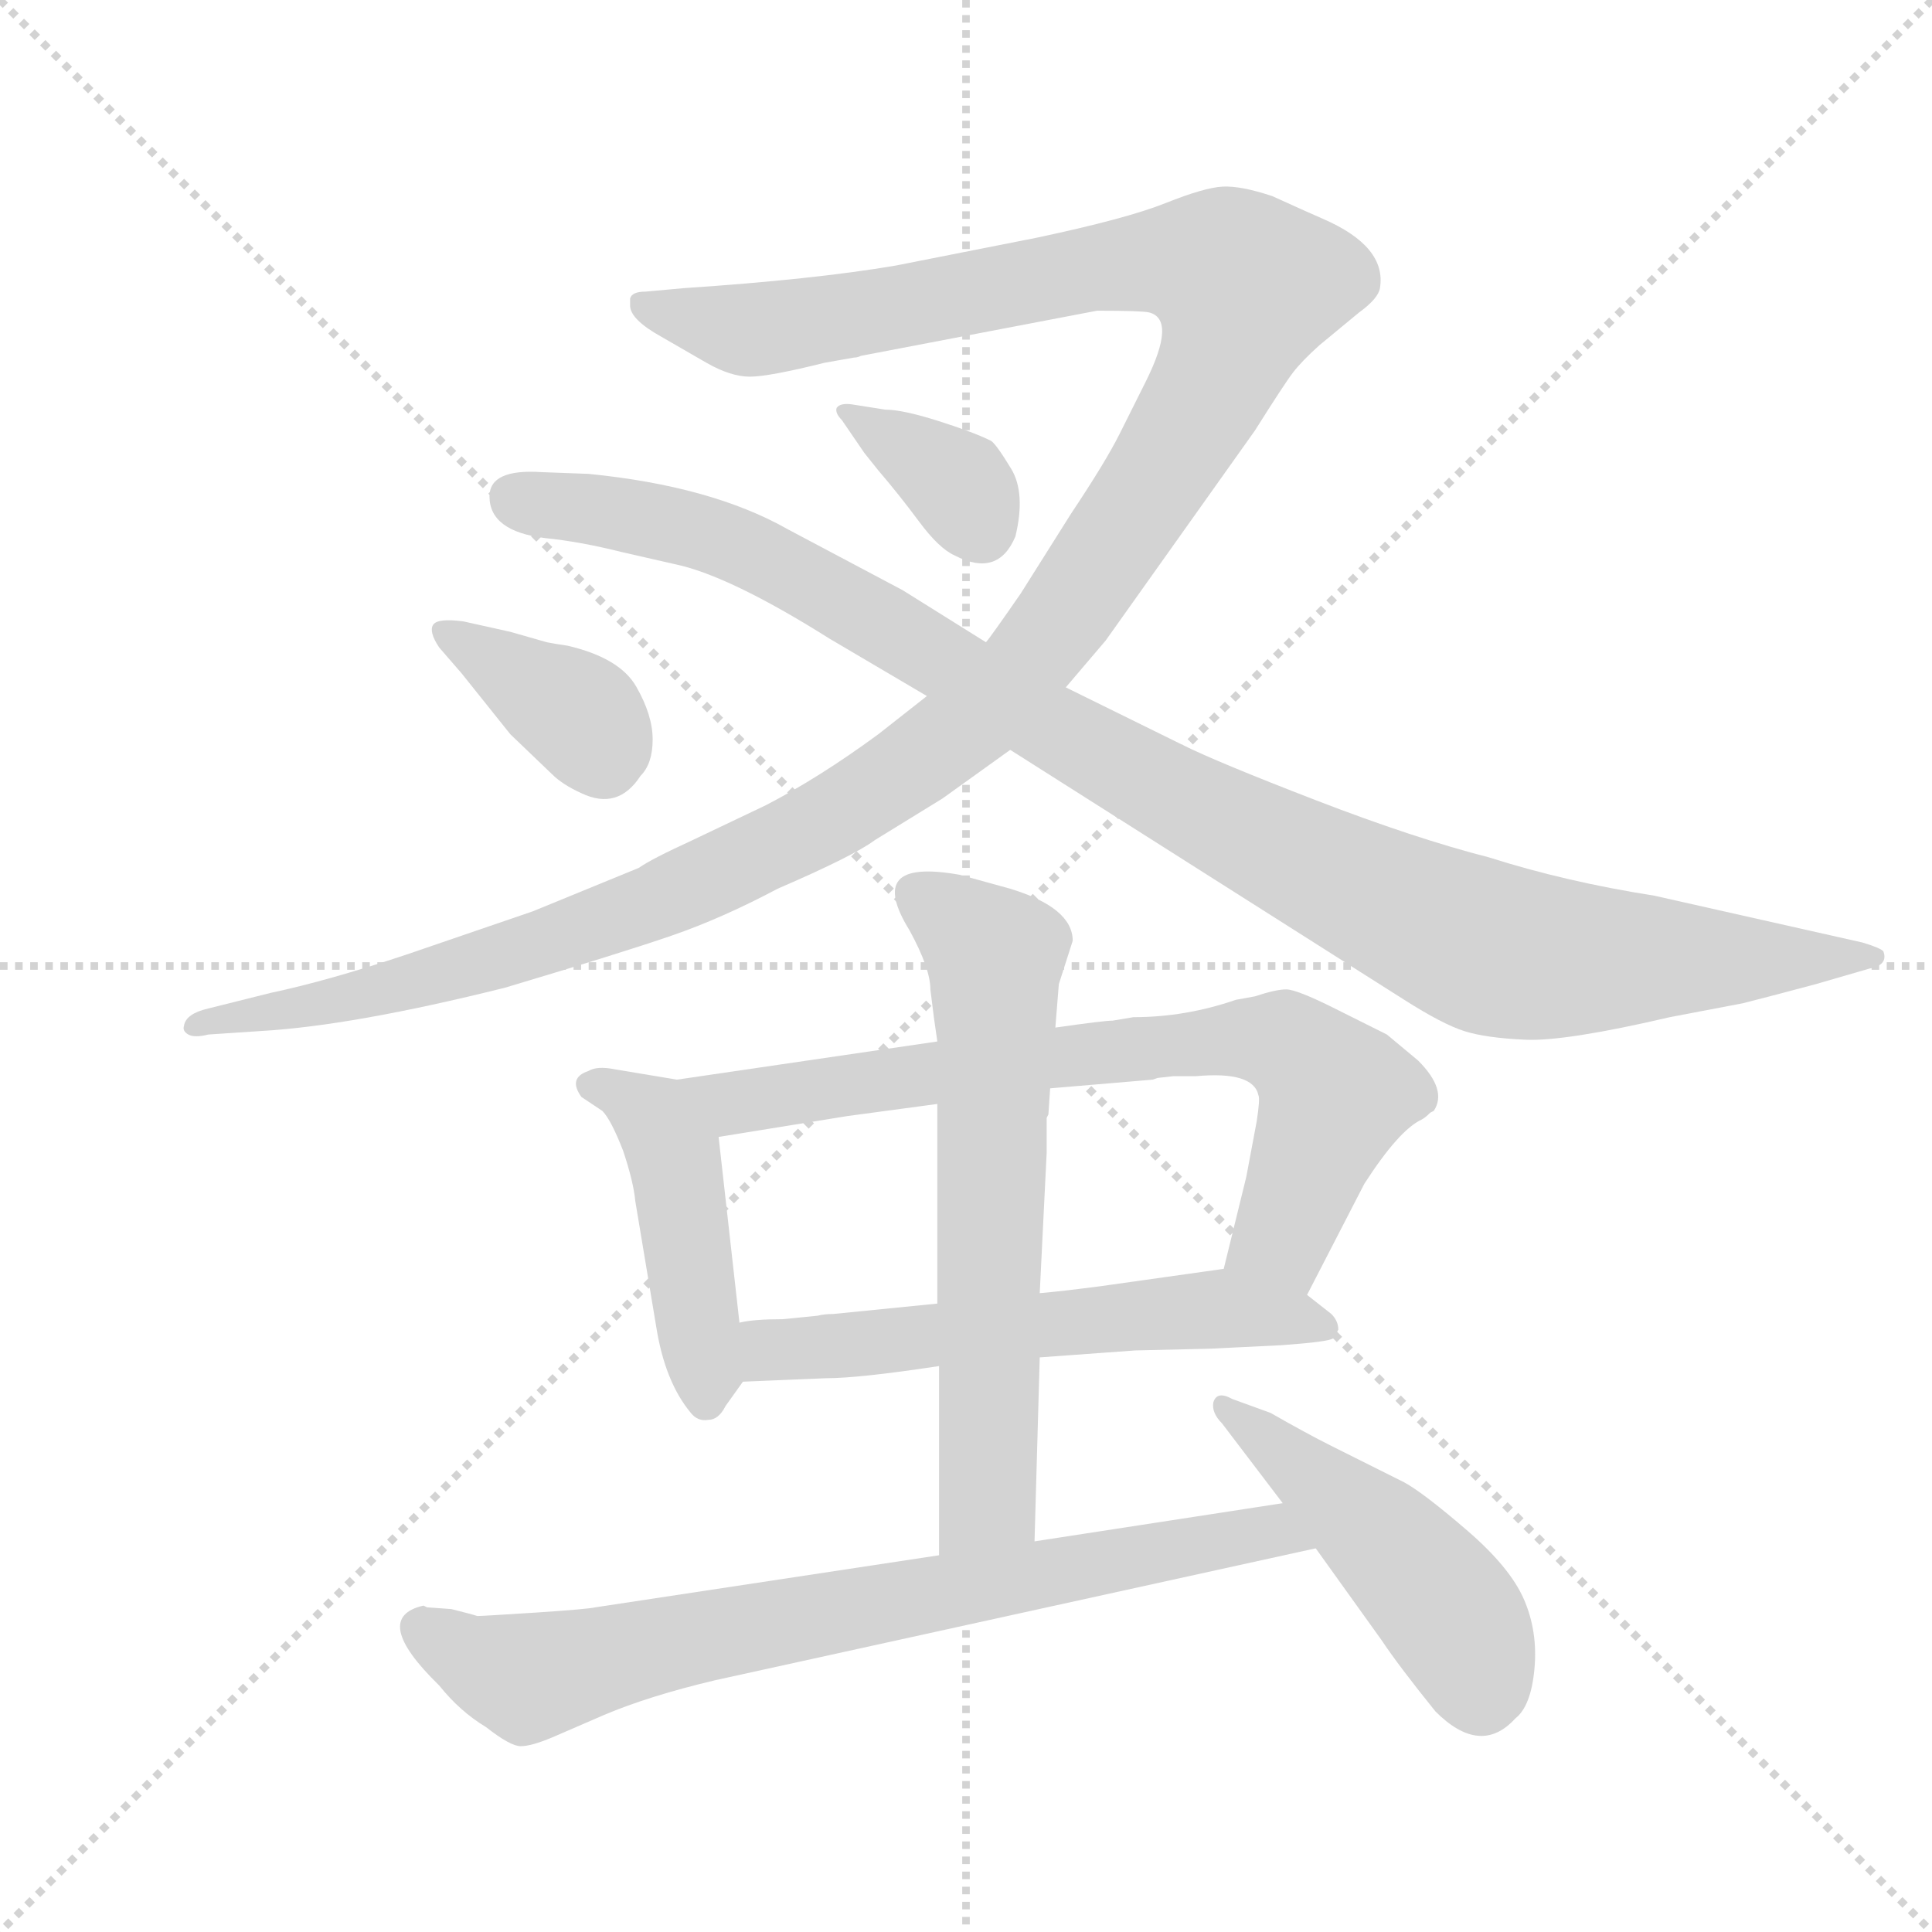 <svg version="1.1" viewBox="0 0 1024 1024" xmlns="http://www.w3.org/2000/svg">
  <g stroke="lightgray" stroke-dasharray="1,1" stroke-width="1" transform="scale(4, 4)">
    <line x1="0" y1="0" x2="256" y2="256"></line>
    <line x1="256" y1="0" x2="0" y2="256"></line>
    <line x1="128" y1="0" x2="128" y2="256"></line>
    <line x1="0" y1="128" x2="256" y2="128"></line>
  </g>
  <g transform="scale(0.92, -0.92) translate(60, -850)">
    <style type="text/css">
      
        @keyframes keyframes0 {
          from {
            stroke: blue;
            stroke-dashoffset: 1399;
            stroke-width: 128;
          }
          82% {
            animation-timing-function: step-end;
            stroke: blue;
            stroke-dashoffset: 0;
            stroke-width: 128;
          }
          to {
            stroke: black;
            stroke-width: 1024;
          }
        }
        #make-me-a-hanzi-animation-0 {
          animation: keyframes0 1.389s both;
          animation-delay: 0s;
          animation-timing-function: linear;
        }
      
        @keyframes keyframes1 {
          from {
            stroke: blue;
            stroke-dashoffset: 1099;
            stroke-width: 128;
          }
          78% {
            animation-timing-function: step-end;
            stroke: blue;
            stroke-dashoffset: 0;
            stroke-width: 128;
          }
          to {
            stroke: black;
            stroke-width: 1024;
          }
        }
        #make-me-a-hanzi-animation-1 {
          animation: keyframes1 1.144s both;
          animation-delay: 1.389s;
          animation-timing-function: linear;
        }
      
        @keyframes keyframes2 {
          from {
            stroke: blue;
            stroke-dashoffset: 362;
            stroke-width: 128;
          }
          54% {
            animation-timing-function: step-end;
            stroke: blue;
            stroke-dashoffset: 0;
            stroke-width: 128;
          }
          to {
            stroke: black;
            stroke-width: 1024;
          }
        }
        #make-me-a-hanzi-animation-2 {
          animation: keyframes2 0.545s both;
          animation-delay: 2.533s;
          animation-timing-function: linear;
        }
      
        @keyframes keyframes3 {
          from {
            stroke: blue;
            stroke-dashoffset: 376;
            stroke-width: 128;
          }
          55% {
            animation-timing-function: step-end;
            stroke: blue;
            stroke-dashoffset: 0;
            stroke-width: 128;
          }
          to {
            stroke: black;
            stroke-width: 1024;
          }
        }
        #make-me-a-hanzi-animation-3 {
          animation: keyframes3 0.556s both;
          animation-delay: 3.077s;
          animation-timing-function: linear;
        }
      
        @keyframes keyframes4 {
          from {
            stroke: blue;
            stroke-dashoffset: 457;
            stroke-width: 128;
          }
          60% {
            animation-timing-function: step-end;
            stroke: blue;
            stroke-dashoffset: 0;
            stroke-width: 128;
          }
          to {
            stroke: black;
            stroke-width: 1024;
          }
        }
        #make-me-a-hanzi-animation-4 {
          animation: keyframes4 0.622s both;
          animation-delay: 3.633s;
          animation-timing-function: linear;
        }
      
        @keyframes keyframes5 {
          from {
            stroke: blue;
            stroke-dashoffset: 761;
            stroke-width: 128;
          }
          71% {
            animation-timing-function: step-end;
            stroke: blue;
            stroke-dashoffset: 0;
            stroke-width: 128;
          }
          to {
            stroke: black;
            stroke-width: 1024;
          }
        }
        #make-me-a-hanzi-animation-5 {
          animation: keyframes5 0.869s both;
          animation-delay: 4.255s;
          animation-timing-function: linear;
        }
      
        @keyframes keyframes6 {
          from {
            stroke: blue;
            stroke-dashoffset: 590;
            stroke-width: 128;
          }
          66% {
            animation-timing-function: step-end;
            stroke: blue;
            stroke-dashoffset: 0;
            stroke-width: 128;
          }
          to {
            stroke: black;
            stroke-width: 1024;
          }
        }
        #make-me-a-hanzi-animation-6 {
          animation: keyframes6 0.73s both;
          animation-delay: 5.125s;
          animation-timing-function: linear;
        }
      
        @keyframes keyframes7 {
          from {
            stroke: blue;
            stroke-dashoffset: 660;
            stroke-width: 128;
          }
          68% {
            animation-timing-function: step-end;
            stroke: blue;
            stroke-dashoffset: 0;
            stroke-width: 128;
          }
          to {
            stroke: black;
            stroke-width: 1024;
          }
        }
        #make-me-a-hanzi-animation-7 {
          animation: keyframes7 0.787s both;
          animation-delay: 5.855s;
          animation-timing-function: linear;
        }
      
        @keyframes keyframes8 {
          from {
            stroke: blue;
            stroke-dashoffset: 784;
            stroke-width: 128;
          }
          72% {
            animation-timing-function: step-end;
            stroke: blue;
            stroke-dashoffset: 0;
            stroke-width: 128;
          }
          to {
            stroke: black;
            stroke-width: 1024;
          }
        }
        #make-me-a-hanzi-animation-8 {
          animation: keyframes8 0.888s both;
          animation-delay: 6.642s;
          animation-timing-function: linear;
        }
      
        @keyframes keyframes9 {
          from {
            stroke: blue;
            stroke-dashoffset: 482;
            stroke-width: 128;
          }
          61% {
            animation-timing-function: step-end;
            stroke: blue;
            stroke-dashoffset: 0;
            stroke-width: 128;
          }
          to {
            stroke: black;
            stroke-width: 1024;
          }
        }
        #make-me-a-hanzi-animation-9 {
          animation: keyframes9 0.642s both;
          animation-delay: 7.53s;
          animation-timing-function: linear;
        }
      
    </style>
    
      <path d="M 432 644 Q 434 644 436 645 L 572 671 Q 598 671 602 670 Q 618 666 600 630 L 585 600 Q 577 584 557 554 L 528 508 Q 510 482 508 480 L 474 449 L 446 427 Q 412 402 381 386 L 339 366 Q 315 355 308 350 L 247 325 L 174 300 Q 129 285 96 278 L 60 269 Q 47 266 46 259 Q 45 256 48.5 254 Q 52 252 60 254 L 90 256 Q 143 259 231 281 Q 298 301 327 311 Q 356 321 388 338 Q 432 357 444 366 L 483 390 L 522 418 L 554 454 L 577 481 L 663 602 Q 680 629 685 635.5 Q 690 642 700 651 L 723 670 Q 734 678 735 684 Q 739 708 702 724 Q 695 727 673 737 Q 655 743 644.5 742.5 Q 634 742 611.5 733 Q 589 724 537 713 L 456 697 Q 409 689 334 684 L 312 682 Q 304 682 303 678 L 303 674 Q 303 666 321 656 L 347 641 Q 361 633 372 633 Q 383 633 415 641 L 432 644 Z" fill="lightgray"></path>
    
      <path d="M 508 480 L 460 510 L 394 545 Q 350 570 279 577 L 252 578 Q 222 580 222 564 Q 222 544 254 540 Q 274 538 298 532 L 333 524 Q 364 516 418 482 L 474 449 L 522 418 L 749 274 Q 771 260 783.5 256 Q 796 252 819 251 Q 842 250 902 264 L 944 272 Q 956 275 986 283 L 1017 292 Q 1028 294 1025 302 Q 1023 304 1013 307 L 893 334 Q 842 342 798 356 Q 755 367 698 389 Q 641 411 621 421 L 554 454 L 508 480 Z" fill="lightgray"></path>
    
      <path d="M 431 617 Q 424 618 422 615 Q 421 612 425 608 L 438 589 L 446 579 Q 458 565 469.5 549.5 Q 481 534 490 530 Q 515 517 525 541 Q 531 566 522.5 580 Q 514 594 511 596 Q 501 601 480.5 607.5 Q 460 614 450 614 L 431 617 Z" fill="lightgray"></path>
    
      <path d="M 207 492 Q 192 494 189.5 490 Q 187 486 193 477 L 206 462 L 234 427 L 258 404 Q 264 398 275 393 Q 296 383 309 403 Q 316 410 316 424 Q 316 438 306.5 454.5 Q 297 471 267 478 Q 260 479 255 480 L 234 486 L 207 492 Z" fill="lightgray"></path>
    
      <path d="M 330 228 L 294 234 Q 284 236 279 233 Q 267 229 275 218 L 287 210 Q 292 205 299 187 Q 305 169 306 158 L 318 86 Q 323 54 338 36 Q 342 31 348 32 Q 354 32 358 40 L 368 54 C 370 56 369 58 366 88 L 354 195 C 351 225 351 225 330 228 Z" fill="lightgray"></path>
    
      <path d="M 693 104 L 726 168 Q 746 199 759 205 Q 761 206 764 209 L 766 210 Q 774 222 757 239 L 739 254 L 709 269 Q 687 280 681 280 Q 675 280 663 276 L 652 274 Q 623 264 593 264 L 581 262 Q 576 262 548 258 L 480 250 L 330 228 C 300 224 324 190 354 195 L 428 207 L 480 214 L 545 223 L 604 228 L 607 229 L 616 230 L 629 230 Q 662 233 665 219 Q 666 217 664 204 L 658 172 L 645 119 C 638 90 679 77 693 104 Z" fill="lightgray"></path>
    
      <path d="M 539 68 L 594 72 L 637 73 L 678 75 Q 706 77 708 79 Q 709 80 711 84 Q 711 89 707 93 L 693 104 C 670 122 670 122 645 119 L 574 109 Q 551 106 539 105 L 480 99 L 420 93 Q 415 93 411 92 L 391 90 Q 374 90 366 88 C 336 84 338 53 368 54 L 416 56 Q 435 56 481 63 L 539 68 Z" fill="lightgray"></path>
    
      <path d="M 536 -38 L 539 68 L 539 105 L 543 186 L 543 206 L 544 208 L 545 223 L 548 258 L 550 283 L 558 308 Q 558 327 522 338 L 493 346 Q 465 351 458 343 Q 451 335 464 314 Q 476 292 476 280 L 478 264 L 480 250 L 480 214 L 480 99 L 481 63 L 481 -46 C 481 -76 535 -68 536 -38 Z" fill="lightgray"></path>
    
      <path d="M 186 -76 L 184 -75 Q 153 -82 193 -121 Q 205 -136 220 -145 Q 234 -156 240 -156 Q 246 -156 258 -151 L 288 -138 Q 314 -127 352 -118 L 698 -42 C 727 -36 709 -11 679 -16 L 536 -38 L 481 -46 L 283 -76 Q 279 -77 249 -79 Q 218 -81 215 -81 Q 212 -80 200 -77 L 186 -76 Z" fill="lightgray"></path>
    
      <path d="M 698 -42 L 736 -95 Q 746 -110 767 -136 Q 793 -162 813 -140 Q 822 -133 824 -111.5 Q 826 -90 818 -71.5 Q 810 -53 785 -31.5 Q 760 -10 749 -4 L 707 17 Q 693 24 672 36 L 650 44 Q 641 49 639 42 Q 638 36 644 30 L 679 -16 L 698 -42 Z" fill="lightgray"></path>
    
    
      <clipPath id="make-me-a-hanzi-clip-0">
        <path d="M 432 644 Q 434 644 436 645 L 572 671 Q 598 671 602 670 Q 618 666 600 630 L 585 600 Q 577 584 557 554 L 528 508 Q 510 482 508 480 L 474 449 L 446 427 Q 412 402 381 386 L 339 366 Q 315 355 308 350 L 247 325 L 174 300 Q 129 285 96 278 L 60 269 Q 47 266 46 259 Q 45 256 48.5 254 Q 52 252 60 254 L 90 256 Q 143 259 231 281 Q 298 301 327 311 Q 356 321 388 338 Q 432 357 444 366 L 483 390 L 522 418 L 554 454 L 577 481 L 663 602 Q 680 629 685 635.5 Q 690 642 700 651 L 723 670 Q 734 678 735 684 Q 739 708 702 724 Q 695 727 673 737 Q 655 743 644.5 742.5 Q 634 742 611.5 733 Q 589 724 537 713 L 456 697 Q 409 689 334 684 L 312 682 Q 304 682 303 678 L 303 674 Q 303 666 321 656 L 347 641 Q 361 633 372 633 Q 383 633 415 641 L 432 644 Z"></path>
      </clipPath>
      <path clip-path="url(#make-me-a-hanzi-clip-0)" d="M 309 676 L 374 660 L 604 700 L 647 694 L 658 685 L 631 615 L 559 503 L 514 449 L 473 414 L 406 371 L 253 306 L 150 276 L 52 259" fill="none" id="make-me-a-hanzi-animation-0" stroke-dasharray="1271 2542" stroke-linecap="round"></path>
    
      <clipPath id="make-me-a-hanzi-clip-1">
        <path d="M 508 480 L 460 510 L 394 545 Q 350 570 279 577 L 252 578 Q 222 580 222 564 Q 222 544 254 540 Q 274 538 298 532 L 333 524 Q 364 516 418 482 L 474 449 L 522 418 L 749 274 Q 771 260 783.5 256 Q 796 252 819 251 Q 842 250 902 264 L 944 272 Q 956 275 986 283 L 1017 292 Q 1028 294 1025 302 Q 1023 304 1013 307 L 893 334 Q 842 342 798 356 Q 755 367 698 389 Q 641 411 621 421 L 554 454 L 508 480 Z"></path>
      </clipPath>
      <path clip-path="url(#make-me-a-hanzi-clip-1)" d="M 236 564 L 301 554 L 379 529 L 596 402 L 791 306 L 851 297 L 1017 300" fill="none" id="make-me-a-hanzi-animation-1" stroke-dasharray="971 1942" stroke-linecap="round"></path>
    
      <clipPath id="make-me-a-hanzi-clip-2">
        <path d="M 431 617 Q 424 618 422 615 Q 421 612 425 608 L 438 589 L 446 579 Q 458 565 469.5 549.5 Q 481 534 490 530 Q 515 517 525 541 Q 531 566 522.5 580 Q 514 594 511 596 Q 501 601 480.5 607.5 Q 460 614 450 614 L 431 617 Z"></path>
      </clipPath>
      <path clip-path="url(#make-me-a-hanzi-clip-2)" d="M 427 613 L 494 569 L 505 546" fill="none" id="make-me-a-hanzi-animation-2" stroke-dasharray="234 468" stroke-linecap="round"></path>
    
      <clipPath id="make-me-a-hanzi-clip-3">
        <path d="M 207 492 Q 192 494 189.5 490 Q 187 486 193 477 L 206 462 L 234 427 L 258 404 Q 264 398 275 393 Q 296 383 309 403 Q 316 410 316 424 Q 316 438 306.5 454.5 Q 297 471 267 478 Q 260 479 255 480 L 234 486 L 207 492 Z"></path>
      </clipPath>
      <path clip-path="url(#make-me-a-hanzi-clip-3)" d="M 195 485 L 266 444 L 279 433 L 287 414" fill="none" id="make-me-a-hanzi-animation-3" stroke-dasharray="248 496" stroke-linecap="round"></path>
    
      <clipPath id="make-me-a-hanzi-clip-4">
        <path d="M 330 228 L 294 234 Q 284 236 279 233 Q 267 229 275 218 L 287 210 Q 292 205 299 187 Q 305 169 306 158 L 318 86 Q 323 54 338 36 Q 342 31 348 32 Q 354 32 358 40 L 368 54 C 370 56 369 58 366 88 L 354 195 C 351 225 351 225 330 228 Z"></path>
      </clipPath>
      <path clip-path="url(#make-me-a-hanzi-clip-4)" d="M 287 223 L 309 212 L 328 184 L 347 43" fill="none" id="make-me-a-hanzi-animation-4" stroke-dasharray="329 658" stroke-linecap="round"></path>
    
      <clipPath id="make-me-a-hanzi-clip-5">
        <path d="M 693 104 L 726 168 Q 746 199 759 205 Q 761 206 764 209 L 766 210 Q 774 222 757 239 L 739 254 L 709 269 Q 687 280 681 280 Q 675 280 663 276 L 652 274 Q 623 264 593 264 L 581 262 Q 576 262 548 258 L 480 250 L 330 228 C 300 224 324 190 354 195 L 428 207 L 480 214 L 545 223 L 604 228 L 607 229 L 616 230 L 629 230 Q 662 233 665 219 Q 666 217 664 204 L 658 172 L 645 119 C 638 90 679 77 693 104 Z"></path>
      </clipPath>
      <path clip-path="url(#make-me-a-hanzi-clip-5)" d="M 338 225 L 362 214 L 558 243 L 651 252 L 679 249 L 709 220 L 679 138 L 653 124" fill="none" id="make-me-a-hanzi-animation-5" stroke-dasharray="633 1266" stroke-linecap="round"></path>
    
      <clipPath id="make-me-a-hanzi-clip-6">
        <path d="M 539 68 L 594 72 L 637 73 L 678 75 Q 706 77 708 79 Q 709 80 711 84 Q 711 89 707 93 L 693 104 C 670 122 670 122 645 119 L 574 109 Q 551 106 539 105 L 480 99 L 420 93 Q 415 93 411 92 L 391 90 Q 374 90 366 88 C 336 84 338 53 368 54 L 416 56 Q 435 56 481 63 L 539 68 Z"></path>
      </clipPath>
      <path clip-path="url(#make-me-a-hanzi-clip-6)" d="M 372 83 L 397 73 L 641 96 L 702 86" fill="none" id="make-me-a-hanzi-animation-6" stroke-dasharray="462 924" stroke-linecap="round"></path>
    
      <clipPath id="make-me-a-hanzi-clip-7">
        <path d="M 536 -38 L 539 68 L 539 105 L 543 186 L 543 206 L 544 208 L 545 223 L 548 258 L 550 283 L 558 308 Q 558 327 522 338 L 493 346 Q 465 351 458 343 Q 451 335 464 314 Q 476 292 476 280 L 478 264 L 480 250 L 480 214 L 480 99 L 481 63 L 481 -46 C 481 -76 535 -68 536 -38 Z"></path>
      </clipPath>
      <path clip-path="url(#make-me-a-hanzi-clip-7)" d="M 467 335 L 513 299 L 509 -14 L 487 -38" fill="none" id="make-me-a-hanzi-animation-7" stroke-dasharray="532 1064" stroke-linecap="round"></path>
    
      <clipPath id="make-me-a-hanzi-clip-8">
        <path d="M 186 -76 L 184 -75 Q 153 -82 193 -121 Q 205 -136 220 -145 Q 234 -156 240 -156 Q 246 -156 258 -151 L 288 -138 Q 314 -127 352 -118 L 698 -42 C 727 -36 709 -11 679 -16 L 536 -38 L 481 -46 L 283 -76 Q 279 -77 249 -79 Q 218 -81 215 -81 Q 212 -80 200 -77 L 186 -76 Z"></path>
      </clipPath>
      <path clip-path="url(#make-me-a-hanzi-clip-8)" d="M 181 -84 L 196 -99 L 249 -116 L 631 -39 L 671 -33 L 690 -41" fill="none" id="make-me-a-hanzi-animation-8" stroke-dasharray="656 1312" stroke-linecap="round"></path>
    
      <clipPath id="make-me-a-hanzi-clip-9">
        <path d="M 698 -42 L 736 -95 Q 746 -110 767 -136 Q 793 -162 813 -140 Q 822 -133 824 -111.5 Q 826 -90 818 -71.5 Q 810 -53 785 -31.5 Q 760 -10 749 -4 L 707 17 Q 693 24 672 36 L 650 44 Q 641 49 639 42 Q 638 36 644 30 L 679 -16 L 698 -42 Z"></path>
      </clipPath>
      <path clip-path="url(#make-me-a-hanzi-clip-9)" d="M 645 38 L 743 -42 L 780 -86 L 793 -126" fill="none" id="make-me-a-hanzi-animation-9" stroke-dasharray="354 708" stroke-linecap="round"></path>
    
  </g>
</svg>